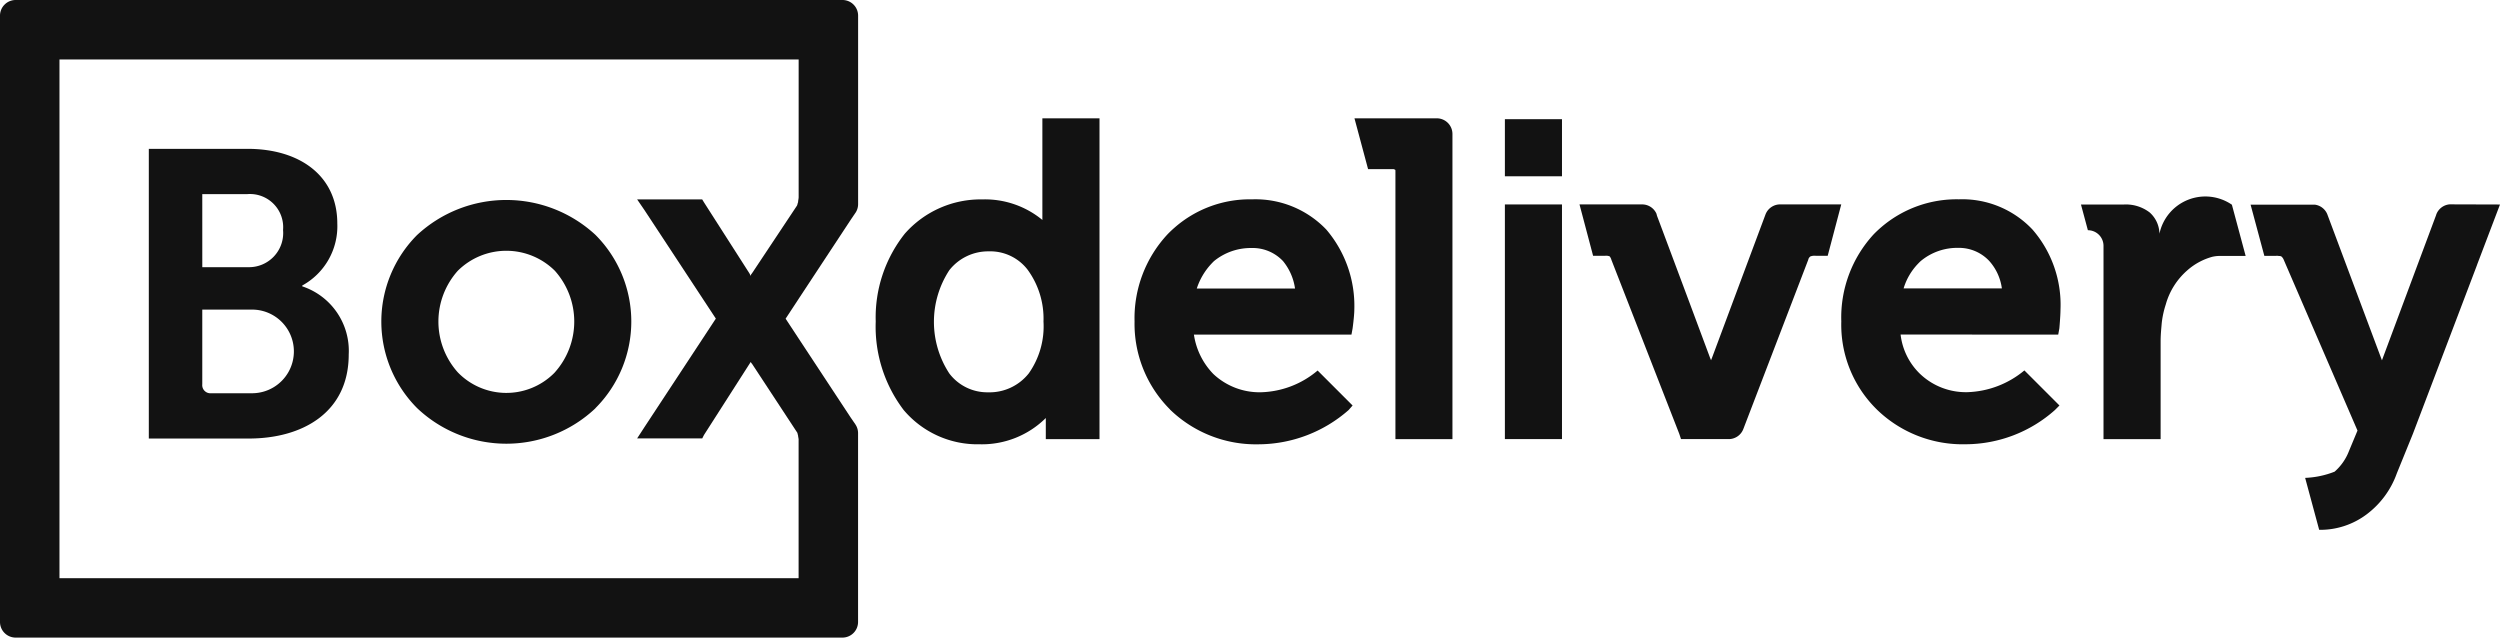 <svg xmlns="http://www.w3.org/2000/svg" id="Grupo_9932" data-name="Grupo 9932" width="156.839" height="40" viewBox="0 0 156.839 40"><path id="Caminho_17425" data-name="Caminho 17425" d="M538,567.537l3.266-4.958.287-.424c.005-.005.008-.012.013-.016a.988.988,0,0,0,.164-.545V549.771a.981.981,0,0,0-.982-.982H488.878a.983.983,0,0,0-.982.982v38.038a.981.981,0,0,0,.982.98h51.867a.981.981,0,0,0,.982-.98V575.962a.973.973,0,0,0-.164-.542.12.12,0,0,0-.012-.02l-.292-.425L538,570.026l-.036-.055-.782-1.189.782-1.189Zm-2.937-1.586-.037.037-.035.106-.071-.143-2.864-4.475-.108-.178h-4.081l.465.679,4.473,6.8-4.473,6.8-.465.716h4.085l.108-.214,2.864-4.475.073-.108.035.071.037.036,2.825,4.3c.037.037.037.108.071.216,0,.058.023.138.032.223a.4.4,0,0,1,0,.063v8.659H491.627V552.52H538v8.631c0,.111-.035.218-.035.326-.035.071-.035.143-.071.214Z" transform="translate(-487.896 -548.789)" fill="#121212"></path><path id="Caminho_17426" data-name="Caminho 17426" d="M1100.872,626l-.85,3.223h-.752a.78.78,0,0,0-.325.036.326.326,0,0,0-.144.215l-4.068,10.606a.982.982,0,0,1-.856.641h-3.058l-.108-.326-4.26-10.921a.589.589,0,0,0-.108-.215.606.606,0,0,0-.286-.036h-.753l-.853-3.223h3.931a.982.982,0,0,1,.9.591l0,.01s0,0,0,.006l.022.059a.035.035,0,0,1,0,.01l0,.014.256.682,1.763,4.714,1.308,3.51.072.18.071-.18,2.009-5.387,1.11-2.972.222-.594c.005-.015.011-.03.017-.044a.982.982,0,0,1,.9-.6Z" transform="translate(-985.36 -613.176)" fill="#121212"></path><path id="Caminho_17427" data-name="Caminho 17427" d="M1005.577,594.467V613.61H1002V596.815c0-.071,0-.107-.036-.107a.16.16,0,0,0-.1-.036h-1.58l-.854-3.187h5.17A.982.982,0,0,1,1005.577,594.467Z" transform="translate(-914.457 -586.062)" fill="#121212"></path><path id="Caminho_17393" data-name="Caminho 17393" d="M645.353,626.5a8.231,8.231,0,0,0-11.171,0l-.007.005a7.691,7.691,0,0,0,.007,10.88,8.136,8.136,0,0,0,11.171,0l0-.007A7.692,7.692,0,0,0,645.353,626.5Zm-2.543,8.629c-.03.033-.062.063-.093.095a4.24,4.24,0,0,1-5.995-.095,4.781,4.781,0,0,1,0-6.374,4.323,4.323,0,0,1,6.088,0A4.781,4.781,0,0,1,642.81,635.128Zm2.543-8.629a8.231,8.231,0,0,0-11.171,0l-.007.005a7.691,7.691,0,0,0,.007,10.88,8.136,8.136,0,0,0,11.171,0l0-.007A7.692,7.692,0,0,0,645.353,626.5Zm-2.543,8.629c-.03.033-.062.063-.093.095a4.24,4.24,0,0,1-5.995-.095,4.781,4.781,0,0,1,0-6.374,4.323,4.323,0,0,1,6.088,0A4.781,4.781,0,0,1,642.81,635.128Zm2.543-8.629a8.231,8.231,0,0,0-11.171,0l-.007.005a7.691,7.691,0,0,0,.007,10.88,8.136,8.136,0,0,0,11.171,0l0-.007A7.692,7.692,0,0,0,645.353,626.5Zm-2.543,8.629c-.03.033-.062.063-.093.095a4.24,4.24,0,0,1-5.995-.095,4.781,4.781,0,0,1,0-6.374,4.323,4.323,0,0,1,6.088,0A4.781,4.781,0,0,1,642.81,635.128Zm2.543-8.629a8.231,8.231,0,0,0-11.171,0l-.007.005a7.691,7.691,0,0,0,.007,10.88,8.136,8.136,0,0,0,11.171,0l0-.007A7.692,7.692,0,0,0,645.353,626.5Zm-2.543,8.629c-.03.033-.062.063-.093.095a4.24,4.24,0,0,1-5.995-.095,4.781,4.781,0,0,1,0-6.374,4.323,4.323,0,0,1,6.088,0A4.781,4.781,0,0,1,642.81,635.128Zm2.543-8.629a8.231,8.231,0,0,0-11.171,0l-.007.005a7.691,7.691,0,0,0,.007,10.88,8.136,8.136,0,0,0,11.171,0l0-.007A7.692,7.692,0,0,0,645.353,626.5Zm-2.543,8.629c-.03.033-.062.063-.093.095a4.24,4.24,0,0,1-5.995-.095,4.781,4.781,0,0,1,0-6.374,4.323,4.323,0,0,1,6.088,0A4.781,4.781,0,0,1,642.81,635.128Zm2.543-8.629a8.231,8.231,0,0,0-11.171,0l-.007.005a7.691,7.691,0,0,0,.007,10.88,8.136,8.136,0,0,0,11.171,0l0-.007A7.692,7.692,0,0,0,645.353,626.5Zm-2.543,8.629c-.03.033-.062.063-.093.095a4.24,4.24,0,0,1-5.995-.095,4.781,4.781,0,0,1,0-6.374,4.323,4.323,0,0,1,6.088,0A4.781,4.781,0,0,1,642.81,635.128Zm2.543-8.629a8.231,8.231,0,0,0-11.171,0l-.007.005a7.691,7.691,0,0,0,.007,10.88,8.136,8.136,0,0,0,11.171,0l0-.007A7.692,7.692,0,0,0,645.353,626.5Zm-2.543,8.629c-.03.033-.062.063-.093.095a4.24,4.24,0,0,1-5.995-.095,4.781,4.781,0,0,1,0-6.374,4.323,4.323,0,0,1,6.088,0A4.781,4.781,0,0,1,642.81,635.128Zm2.543-8.629a8.231,8.231,0,0,0-11.171,0l-.007.005a7.691,7.691,0,0,0,.007,10.88,8.136,8.136,0,0,0,11.171,0l0-.007A7.692,7.692,0,0,0,645.353,626.5Zm-2.543,8.629c-.03.033-.062.063-.093.095a4.24,4.24,0,0,1-5.995-.095,4.781,4.781,0,0,1,0-6.374,4.323,4.323,0,0,1,6.088,0A4.781,4.781,0,0,1,642.81,635.128Zm2.543-8.629a8.231,8.231,0,0,0-11.171,0l-.007.005a7.691,7.691,0,0,0,.007,10.88,8.136,8.136,0,0,0,11.171,0l0-.007A7.692,7.692,0,0,0,645.353,626.5Zm-2.543,8.629c-.03.033-.062.063-.093.095a4.24,4.24,0,0,1-5.995-.095,4.781,4.781,0,0,1,0-6.374,4.323,4.323,0,0,1,6.088,0A4.781,4.781,0,0,1,642.81,635.128Zm2.543-8.629a8.231,8.231,0,0,0-11.171,0l-.007.005a7.691,7.691,0,0,0,.007,10.88,8.136,8.136,0,0,0,11.171,0l0-.007A7.692,7.692,0,0,0,645.353,626.5Zm-2.543,8.629c-.03.033-.062.063-.093.095a4.24,4.24,0,0,1-5.995-.095,4.781,4.781,0,0,1,0-6.374,4.323,4.323,0,0,1,6.088,0A4.781,4.781,0,0,1,642.81,635.128Zm2.543-8.629a8.231,8.231,0,0,0-11.171,0l-.007.005a7.691,7.691,0,0,0,.007,10.88,8.136,8.136,0,0,0,11.171,0l0-.007A7.692,7.692,0,0,0,645.353,626.5Zm-2.543,8.629c-.03.033-.062.063-.093.095a4.24,4.24,0,0,1-5.995-.095,4.781,4.781,0,0,1,0-6.374,4.323,4.323,0,0,1,6.088,0A4.781,4.781,0,0,1,642.81,635.128Z" transform="translate(-608.001 -611.769)" fill="#121212"></path><path id="Caminho_17428" data-name="Caminho 17428" d="M1196.923,632.546l.071-.394s.071-.787.071-1.181a7.192,7.192,0,0,0-1.754-5.013,6.052,6.052,0,0,0-4.621-1.9,7.259,7.259,0,0,0-4.872,1.752c-.159.136-.314.281-.462.432a7.7,7.7,0,0,0-2.042,5.478,7.441,7.441,0,0,0,2.221,5.515l.006.007a7.72,7.72,0,0,0,5.55,2.183,8.458,8.458,0,0,0,5.623-2.146l.286-.287-2.2-2.2a5.862,5.862,0,0,1-3.573,1.365,4.17,4.17,0,0,1-2.972-1.146,4.079,4.079,0,0,1-1.221-2.47Zm-9.7-2.9a3.814,3.814,0,0,1,.9-1.542c.057-.06.116-.12.178-.176a3.583,3.583,0,0,1,2.364-.824,2.6,2.6,0,0,1,1.933.824,3.206,3.206,0,0,1,.789,1.718Z" transform="translate(-1067.799 -611.554)" fill="#121212"></path><path id="Caminho_17429" data-name="Caminho 17429" d="M930.071,632.171s.108-.786.108-1.179a7.374,7.374,0,0,0-1.754-5.015,6.143,6.143,0,0,0-4.656-1.9,7.165,7.165,0,0,0-4.86,1.769c-.151.131-.3.271-.439.415a7.725,7.725,0,0,0-2.078,5.478,7.585,7.585,0,0,0,2.221,5.515l0,.007a7.736,7.736,0,0,0,5.551,2.184,8.609,8.609,0,0,0,5.656-2.149l.251-.286-2.194-2.194a5.731,5.731,0,0,1-3.57,1.364,4.227,4.227,0,0,1-2.972-1.146,4.478,4.478,0,0,1-1.219-2.472H930Zm-9.775-2.5a4.145,4.145,0,0,1,.9-1.535q.087-.094.179-.184a3.65,3.65,0,0,1,2.307-.822h.057a2.613,2.613,0,0,1,1.968.822,3.474,3.474,0,0,1,.752,1.719Z" transform="translate(-845.215 -611.571)" fill="#121212"></path><path id="Caminho_17430" data-name="Caminho 17430" d="M1353.561,626.028l-1.445,3.8a.032.032,0,0,0,0,.008l-4.021,10.584v0l-.133.327-.872,2.145a5.532,5.532,0,0,1-1.9,2.578,4.84,4.84,0,0,1-2.972.967l-.88-3.259a5.642,5.642,0,0,0,1.847-.389,3.28,3.28,0,0,0,.9-1.289l.537-1.29L1340,629.509a.558.558,0,0,0-.144-.215.265.265,0,0,0-.161-.035.617.617,0,0,0-.2-.009h-.717l-.863-3.214h4.018a.981.981,0,0,1,.79.593.053.053,0,0,1,.005.012l.018.05.155.413,3.255,8.7.136-.366,0,0,1.805-4.841.048-.13.088-.236,1.328-3.558s0-.007,0-.011.011-.03.017-.044a.982.982,0,0,1,.82-.6Z" transform="translate(-1196.723 -613.198)" fill="#121212"></path><path id="Caminho_17431" data-name="Caminho 17431" d="M1284.183,626.726h-1.644a1.888,1.888,0,0,0-.261.019c-.057.008-.114.019-.17.03a3.933,3.933,0,0,0-1.612.878,4.407,4.407,0,0,0-1.324,2.116,5.835,5.835,0,0,0-.251,1.146c-.007.077-.014.155-.02.232-.029.317-.052.633-.052.95v6.122l-.468,0h-3.115V626.092a.981.981,0,0,0-.981-.98l-.433-1.611h2.666a2.447,2.447,0,0,1,1.648.5,1.826,1.826,0,0,1,.609,1.332,2.943,2.943,0,0,1,4.538-1.826l.006,0,.385,1.433Z" transform="translate(-1143.301 -610.669)" fill="#121212"></path><path id="Caminho_17432" data-name="Caminho 17432" d="M553.739,613.635v-.052a4.237,4.237,0,0,0,2.2-3.89c0-2.995-2.355-4.684-5.631-4.684h-6.194v18.174h6.271c3.378,0,6.27-1.638,6.27-5.274A4.262,4.262,0,0,0,553.739,613.635Zm-6.271-5.785h2.816a2.083,2.083,0,0,1,2.252,2.252,2.143,2.143,0,0,1-2.2,2.33h-2.867Zm3.174,12.491h-2.611a.512.512,0,0,1-.563-.563v-4.684h3.174a2.624,2.624,0,0,1,0,5.247Z" transform="translate(-534.778 -595.671)" fill="#121212"></path><rect id="Ret&#xE2;ngulo_3463" data-name="Ret&#xE2;ngulo 3463" width="3.582" height="3.582" transform="translate(94.41 7.477)" fill="#121212"></rect><rect id="Ret&#xE2;ngulo_3464" data-name="Ret&#xE2;ngulo 3464" width="3.582" height="14.72" transform="translate(94.41 12.826)" fill="#121212"></rect><path id="Caminho_17433" data-name="Caminho 17433" d="M829.07,593.489v6.374a5.662,5.662,0,0,0-3.759-1.289,6.339,6.339,0,0,0-4.87,2.148,8.447,8.447,0,0,0-1.826,5.515,8.644,8.644,0,0,0,1.754,5.551h0a6.059,6.059,0,0,0,4.762,2.148,5.689,5.689,0,0,0,4.154-1.648v1.326h3.369V593.489Zm-.859,16.006a3.138,3.138,0,0,1-2.543,1.181,2.992,2.992,0,0,1-2.435-1.181,5.915,5.915,0,0,1,0-6.481,3.1,3.1,0,0,1,2.472-1.181,2.958,2.958,0,0,1,2.435,1.146,5.2,5.2,0,0,1,1,3.257A5.124,5.124,0,0,1,828.212,609.495Z" transform="translate(-763.676 -586.064)" fill="#121212"></path></svg>